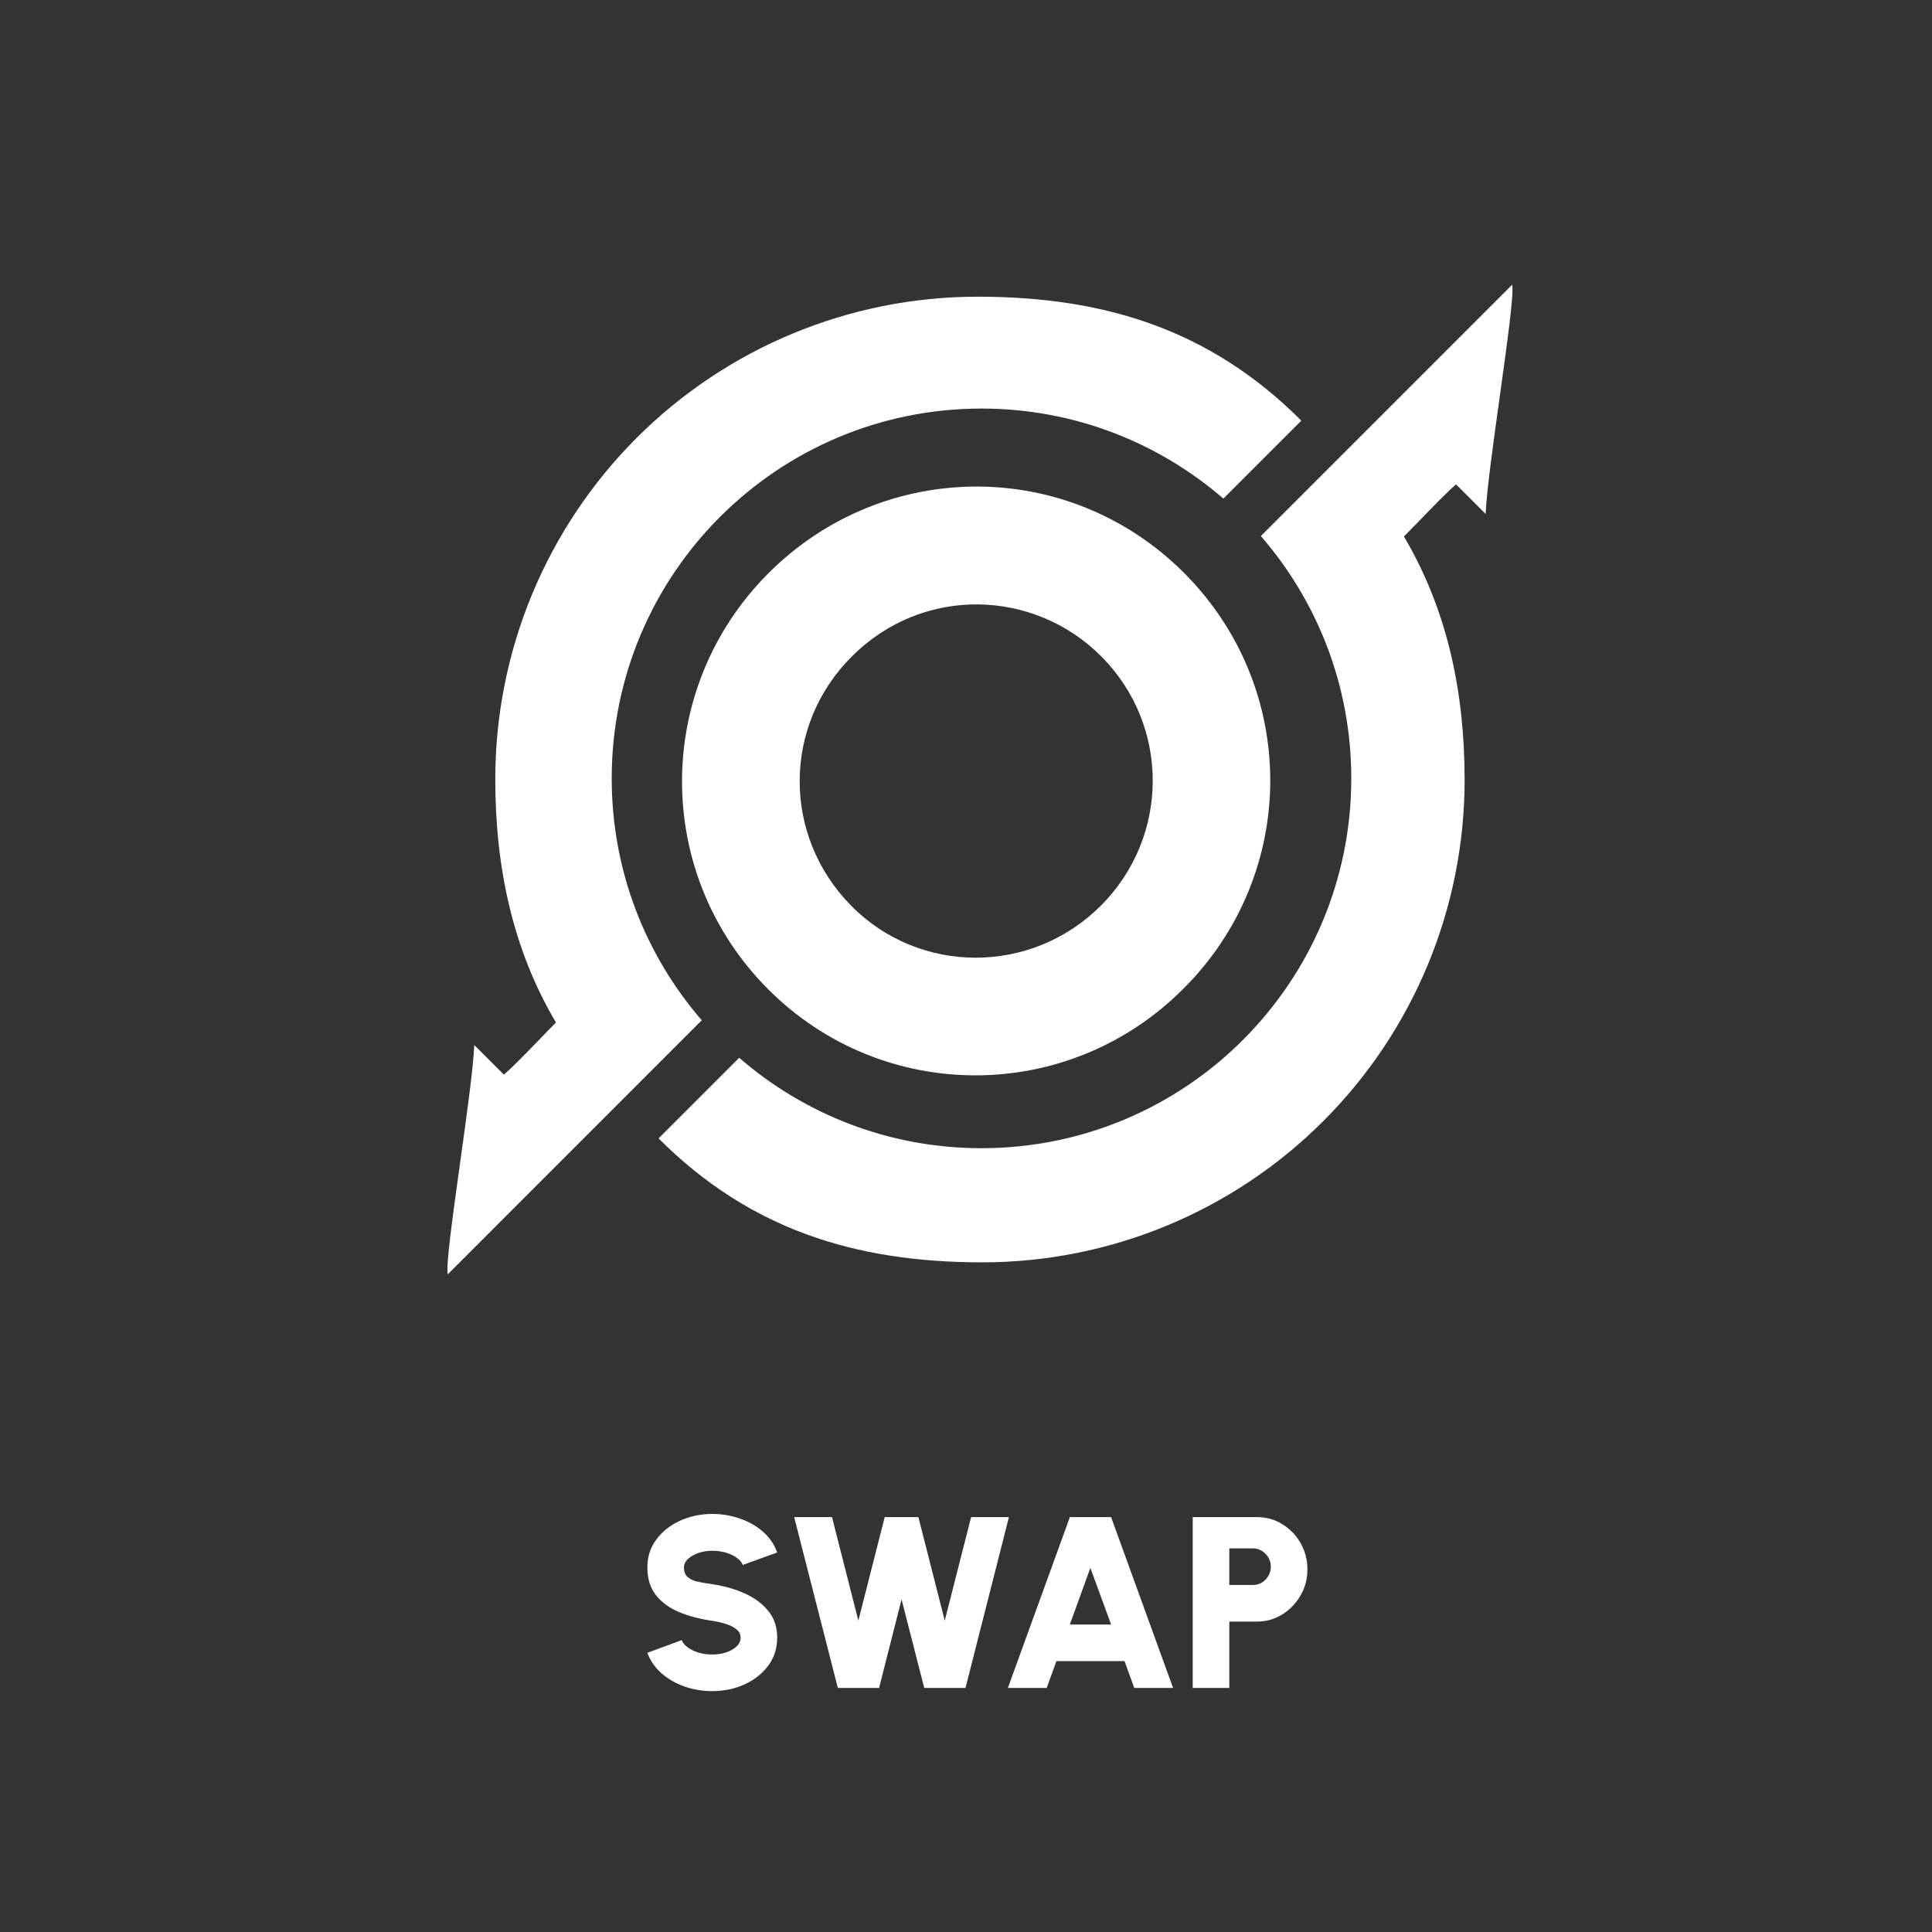 <svg xmlns="http://www.w3.org/2000/svg" width="95" height="95" viewBox="0 0 95 95" fill="none"><rect x="0" y="0" width="95" height="95" fill="#333333" stroke="none"/><path d="M37.776 48.647C32.122 42.989 32.122 33.855 37.785 28.187C43.457 22.511 52.558 22.503 58.221 28.17C63.883 33.836 63.875 42.945 58.194 48.613C52.54 54.289 43.421 54.297 37.776 48.647ZM54.116 44.548C57.519 41.159 57.541 35.684 54.16 32.284C50.84 28.944 45.386 28.795 41.906 32.261C38.477 35.658 38.464 41.09 41.844 44.525C45.208 47.942 50.704 47.945 54.116 44.548Z" fill="white"></path><path d="M63.989 20.684C59.541 16.235 54.361 14.589 48.071 14.589C41.781 14.589 35.749 17.088 31.301 21.536C26.853 25.985 24.354 32.018 24.354 38.309C24.354 42.598 25.189 46.65 27.338 50.279C27.115 50.502 26.844 50.782 26.558 51.078C25.929 51.728 25.224 52.458 24.776 52.841L23.321 51.386C23.277 52.483 22.945 54.869 22.625 57.171C22.265 59.759 21.92 62.24 22.016 62.661L34.507 50.169C31.748 46.98 30.079 42.822 30.079 38.275C30.079 28.231 38.22 20.09 48.262 20.09C52.809 20.09 56.967 21.759 60.155 24.518L63.989 20.684Z" fill="white"></path><path d="M36.348 52.012C39.539 54.783 43.705 56.459 48.262 56.459C58.304 56.459 66.445 48.318 66.445 38.275C66.445 33.717 64.768 29.55 61.998 26.359L74.356 14C74.452 14.421 74.107 16.902 73.747 19.49C73.427 21.792 73.095 24.178 73.052 25.275L71.596 23.819C71.149 24.203 70.443 24.933 69.815 25.582C69.528 25.879 69.257 26.159 69.034 26.382C71.183 30.011 72.018 34.063 72.018 38.352C72.018 44.643 69.519 50.676 65.071 55.124C60.624 59.573 54.591 62.072 48.301 62.072C42.011 62.072 36.831 60.425 32.383 55.977L36.348 52.012Z" fill="white"></path><path d="M58.648 83V74.6H61.816C62.276 74.6 62.692 74.718 63.064 74.954C63.44 75.186 63.738 75.498 63.958 75.89C64.178 76.278 64.288 76.704 64.288 77.168C64.288 77.64 64.174 78.07 63.946 78.458C63.722 78.846 63.422 79.156 63.046 79.388C62.67 79.62 62.26 79.736 61.816 79.736H60.448V83H58.648ZM60.448 77.936H61.612C61.772 77.936 61.918 77.896 62.05 77.816C62.182 77.732 62.288 77.622 62.368 77.486C62.448 77.35 62.488 77.2 62.488 77.036C62.488 76.872 62.448 76.722 62.368 76.586C62.288 76.45 62.182 76.342 62.05 76.262C61.918 76.178 61.772 76.136 61.612 76.136H60.448V77.936Z" fill="white"></path><path d="M52.607 74.6H54.635L57.683 83H55.775L55.295 81.68H51.947L51.467 83H49.559L52.607 74.6ZM52.607 79.88H54.635L53.615 77.096L52.607 79.88Z" fill="white"></path><path d="M41.199 83L39.051 74.6H40.911L42.207 79.688L43.503 74.6H45.159L46.455 79.688L47.751 74.6H49.611L47.475 83H45.447L44.331 78.644L43.227 83H41.199Z" fill="white"></path><path d="M35.024 83.155C34.552 83.155 34.1 83.081 33.668 82.933C33.236 82.781 32.858 82.565 32.534 82.285C32.21 82.001 31.976 81.663 31.832 81.271L33.524 80.647C33.564 80.763 33.652 80.875 33.788 80.983C33.928 81.091 34.104 81.181 34.316 81.253C34.528 81.321 34.764 81.355 35.024 81.355C35.264 81.355 35.49 81.321 35.702 81.253C35.914 81.181 36.086 81.083 36.218 80.959C36.35 80.835 36.416 80.691 36.416 80.527C36.416 80.359 36.346 80.221 36.206 80.113C36.07 80.001 35.894 79.913 35.678 79.849C35.466 79.781 35.248 79.731 35.024 79.699C34.416 79.611 33.87 79.467 33.386 79.267C32.906 79.063 32.526 78.783 32.246 78.427C31.97 78.071 31.832 77.619 31.832 77.071C31.832 76.547 31.98 76.089 32.276 75.697C32.572 75.301 32.962 74.993 33.446 74.773C33.934 74.553 34.46 74.443 35.024 74.443C35.496 74.443 35.948 74.519 36.38 74.671C36.816 74.819 37.196 75.035 37.52 75.319C37.844 75.603 38.076 75.943 38.216 76.339L36.524 76.951C36.484 76.835 36.394 76.725 36.254 76.621C36.118 76.513 35.944 76.425 35.732 76.357C35.52 76.289 35.284 76.255 35.024 76.255C34.792 76.251 34.57 76.285 34.358 76.357C34.146 76.429 33.972 76.527 33.836 76.651C33.7 76.775 33.632 76.915 33.632 77.071C33.632 77.287 33.696 77.449 33.824 77.557C33.952 77.661 34.12 77.735 34.328 77.779C34.54 77.823 34.772 77.863 35.024 77.899C35.6 77.983 36.13 78.133 36.614 78.349C37.098 78.565 37.486 78.853 37.778 79.213C38.07 79.573 38.216 80.011 38.216 80.527C38.216 81.051 38.068 81.511 37.772 81.907C37.48 82.299 37.092 82.605 36.608 82.825C36.124 83.045 35.596 83.155 35.024 83.155Z" fill="white"></path></svg>
